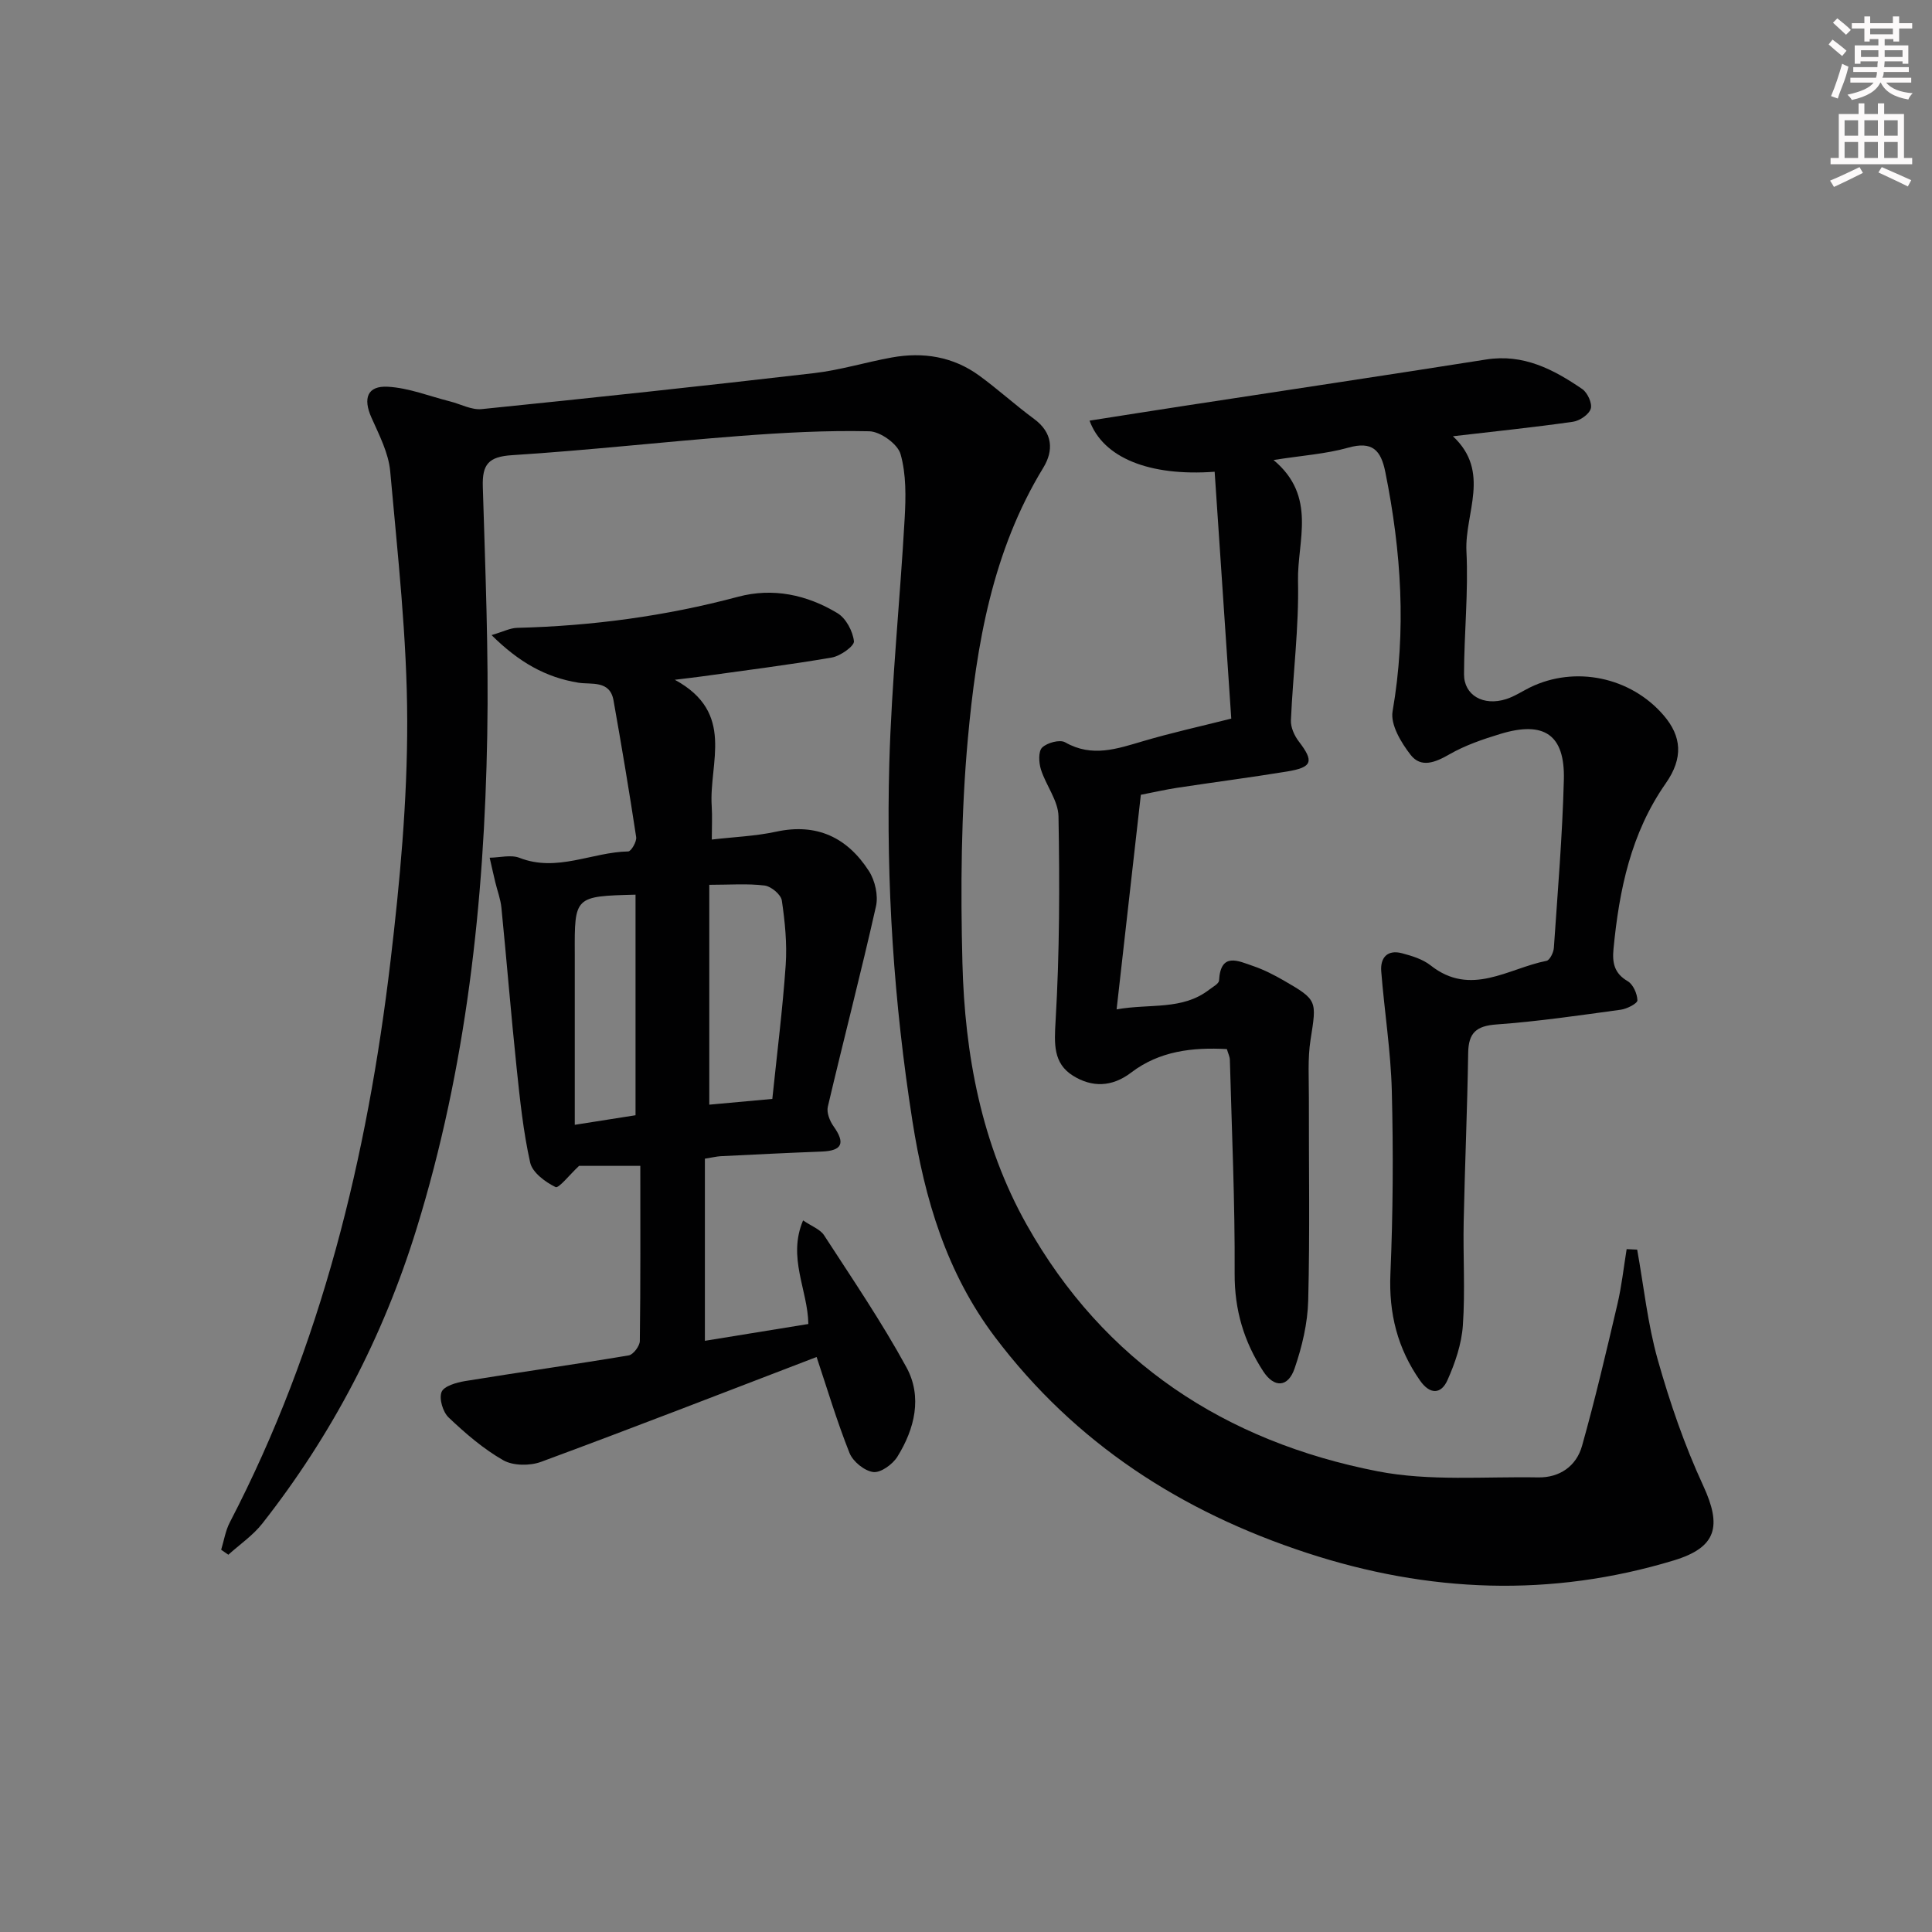 <svg enable-background="new 0 0 400 400" viewBox="0 0 400 400" xmlns="http://www.w3.org/2000/svg"><rect x="0" y="0" width="400" height="400" fill="#808080" stroke="none"/><g fill="#010102"><path d="m338.96 258.72c1.37 7.61 2.17 15.39 4.26 22.8 2.51 8.88 5.54 17.71 9.41 26.07 3.87 8.38 2.85 12.77-6.1 15.48-25.45 7.71-50.79 6.69-75.96-1.56-25.96-8.51-47.93-22.64-64.58-44.7-10.04-13.31-14.54-28.57-17.07-44.64-3.86-24.55-5.48-49.29-4.8-74.09.47-16.93 2.23-33.82 3.18-50.74.25-4.44.34-9.13-.85-13.32-.59-2.1-4.19-4.68-6.48-4.73-8.92-.2-17.87.29-26.78.97-15.74 1.2-31.44 2.98-47.19 3.98-4.86.31-6.18 1.9-6.04 6.51.51 17.14 1.23 34.29.92 51.43-.61 34.65-4.33 68.88-14.64 102.23-6.92 22.39-17.52 42.67-31.93 61.02-1.94 2.47-4.67 4.32-7.03 6.46-.5-.34-.99-.69-1.49-1.03.58-1.9.89-3.94 1.79-5.67 18.97-36.48 28.47-75.71 33.27-116.2 1.95-16.48 3.49-33.13 3.46-49.7-.03-17.23-1.98-34.48-3.52-51.69-.34-3.81-2.29-7.55-3.89-11.15-1.77-3.97-.87-6.62 3.4-6.38 4.34.24 8.59 1.96 12.88 3.04 2.19.55 4.45 1.81 6.56 1.59 22.96-2.33 45.91-4.79 68.83-7.45 5.41-.63 10.7-2.27 16.08-3.24 6.49-1.17 12.67-.19 18.08 3.75 3.9 2.84 7.48 6.11 11.36 8.97 3.89 2.86 4.09 6.54 1.91 10.11-10.54 17.26-13.84 36.62-15.62 56.15-1.4 15.38-1.52 30.95-1.12 46.4.48 18.92 3.94 37.51 13.31 54.18 15.99 28.45 41.12 44.9 72.68 51.05 10.74 2.09 22.1 1.06 33.19 1.26 4.47.08 7.92-2.33 9.1-6.51 2.73-9.71 5.03-19.54 7.33-29.36.88-3.74 1.29-7.59 1.91-11.39.73.04 1.46.07 2.18.1z"/><path d="m263.67 95.24c9.08 7.56 4.89 16.78 5.07 25.04.21 9.6-1.05 19.23-1.47 28.86-.06 1.45.72 3.18 1.64 4.38 3.17 4.13 2.83 5.35-2.49 6.22-7.54 1.23-15.11 2.21-22.67 3.36-2.44.37-4.85.93-7.55 1.45-1.65 14.63-3.29 29.09-5.02 44.43 6.98-1.24 13.58.23 19.16-4.07.75-.58 2.01-1.23 2.05-1.91.33-5.96 4-4.03 7.07-2.99 2.18.74 4.28 1.82 6.29 2.97 7.06 4.08 6.86 4.16 5.58 12.32-.61 3.91-.33 7.98-.34 11.97-.03 14 .22 28-.14 41.99-.12 4.72-1.27 9.55-2.81 14.04-1.36 3.99-4.24 4.09-6.51.6-3.98-6.11-5.95-12.69-5.91-20.2.08-14.76-.59-29.53-.99-44.29-.02-.63-.34-1.26-.62-2.21-7.14-.39-13.97.4-19.81 4.86-4 3.05-8.14 3.09-12.04.66-4.16-2.6-3.88-6.66-3.61-11.38.83-14.08.85-28.22.6-42.33-.06-3.25-2.6-6.4-3.64-9.71-.44-1.41-.56-3.74.26-4.53 1.03-1 3.66-1.71 4.76-1.08 5.58 3.19 10.78 1.33 16.2-.26 5.86-1.73 11.85-3.05 18.19-4.65-1.16-17.22-2.3-34.17-3.44-51.11-13.58.99-23.1-2.92-25.9-10.58 6.61-1.03 13.1-2.07 19.59-3.06 20.84-3.2 41.7-6.31 62.52-9.6 7.71-1.22 13.94 2.04 19.9 6.12 1.09.75 2.1 2.96 1.76 4.07-.37 1.2-2.29 2.5-3.68 2.7-8.03 1.15-16.11 1.98-24.86 3 7.92 7.37 2.41 15.91 2.8 23.83.42 8.45-.48 16.96-.5 25.44-.01 4.38 4.02 6.65 8.73 5.15 1.72-.55 3.28-1.6 4.92-2.41 9.34-4.57 20.84-2.17 27.66 5.75 3.75 4.35 4.14 8.84.46 14.1-7.23 10.33-9.64 22.07-10.82 34.26-.28 2.87.13 5.07 2.93 6.7 1.13.66 1.98 2.59 2.02 3.97.02.64-2.16 1.77-3.44 1.94-8.56 1.17-17.12 2.43-25.72 3.05-4.22.3-5.82 1.74-5.88 5.91-.18 11.64-.69 23.28-.93 34.92-.15 7.16.33 14.35-.17 21.49-.27 3.85-1.6 7.77-3.19 11.33-1.31 2.94-3.62 3.02-5.67.09-4.67-6.66-6.49-13.89-6.14-22.09.54-12.61.61-25.25.29-37.87-.21-8.27-1.54-16.51-2.19-24.78-.22-2.84 1.29-4.54 4.3-3.74 2.07.55 4.3 1.23 5.93 2.52 8.33 6.58 16.07.6 23.99-.95.67-.13 1.45-1.71 1.52-2.67.79-11.61 1.77-23.22 2.07-34.84.24-9.3-4.07-12.22-13.11-9.48-3.63 1.1-7.32 2.36-10.59 4.24-2.92 1.68-5.87 2.88-8.03.1-1.96-2.52-4.21-6.26-3.73-9.01 2.89-16.67 1.81-33.09-1.5-49.52-.91-4.54-2.67-6.48-7.7-5.06-4.62 1.3-9.58 1.62-15.45 2.55z"/><path d="m145.94 239.89v37.71c7.06-1.15 14.14-2.3 21.42-3.48-.11-7.06-4.36-13.74-1.09-21.45 1.79 1.23 3.54 1.84 4.34 3.07 5.85 9.02 11.92 17.93 17.06 27.35 3.33 6.11 1.71 12.74-1.88 18.51-.98 1.58-3.44 3.36-4.99 3.17-1.82-.23-4.21-2.17-4.92-3.95-2.62-6.58-4.65-13.4-6.81-19.87-18.99 7.28-37.96 14.66-57.05 21.71-2.31.85-5.77.83-7.82-.33-4.13-2.35-7.84-5.56-11.31-8.85-1.2-1.14-2.02-3.88-1.47-5.28.48-1.22 3.08-1.97 4.85-2.26 11.29-1.84 22.62-3.43 33.9-5.32.94-.16 2.29-1.94 2.3-2.99.16-11.97.1-23.94.1-36.25-4.77 0-9.16 0-12.68 0-1.99 1.85-4.2 4.71-4.87 4.39-2.13-1.04-4.79-3.01-5.25-5.06-1.44-6.43-2.12-13.05-2.81-19.62-1.16-11.05-2.05-22.13-3.15-33.18-.18-1.8-.86-3.54-1.28-5.32-.4-1.67-.77-3.34-1.15-5.01 2.08-.02 4.4-.67 6.19.03 7.76 3.03 15-1.19 22.5-1.33.6-.01 1.79-2.04 1.64-2.98-1.43-9.46-3.02-18.89-4.69-28.3-.75-4.22-4.59-3.23-7.24-3.65-6.83-1.1-12.35-4.26-18.01-9.86 2.4-.7 3.83-1.46 5.28-1.5 15.5-.39 30.74-2.42 45.74-6.43 7.25-1.94 14.29-.42 20.6 3.39 1.76 1.06 3.17 3.72 3.41 5.81.11.98-2.8 3.07-4.57 3.37-8.99 1.55-18.06 2.67-27.1 3.94-1.24.17-2.48.31-5.42.67 12.6 6.83 7.05 17.18 7.64 26.13.14 2.13.02 4.27.02 6.95 4.61-.54 9.05-.7 13.33-1.63 8.45-1.83 14.75 1.24 19.2 8.15 1.27 1.97 1.97 5.06 1.46 7.31-3.12 13.88-6.72 27.65-9.97 41.49-.28 1.21.4 2.95 1.19 4.05 2.45 3.45 1.85 5.07-2.49 5.23-6.97.26-13.95.62-20.92.96-.79.05-1.59.25-3.23.51zm13.96-12.37c.99-9.55 2.14-18.61 2.77-27.72.3-4.43-.15-8.96-.8-13.36-.18-1.23-2.21-2.93-3.56-3.1-3.55-.44-7.19-.15-11.46-.15v45.52c4.29-.39 8.38-.77 13.05-1.19zm-40.9 5.36c4.82-.76 8.8-1.39 12.58-1.98 0-15.62 0-30.64 0-45.67-12.64.33-12.64.33-12.58 12.27v.5z"/></g><path d="m378.6 9.2.8-1c.9.7 1.9 1.4 2.9 2.3l-.9 1.1c-1.1-.9-2-1.7-2.8-2.4zm.5 10.7c.9-2.1 1.6-4.3 2.3-6.7.4.2.8.4 1.3.6-.7 3.1-1.5 4.3-2.2 6.6zm.4-15.2.9-.9c1 .8 2 1.6 2.8 2.4l-1 1c-1-.9-1.9-1.8-2.7-2.5zm12.5-1.3h1.2v1.4h2.7v1.1h-2.7v2.7h-1.2v-.5h-1.8v1.3h4.9v3.8h-1.2v-.5h-3.7c0 .4-.1.9-.1 1.2h5.1v1h-5.2c0 .5-.1.9-.3 1.2h6v1h-5.2c1.1 1.3 2.9 2 5.5 2.2-.4.4-.7.8-.9 1.3-2.9-.5-4.8-1.6-5.7-3.5h-.1c-.8 1.7-2.7 2.9-5.9 3.6-.2-.4-.6-.8-.9-1.1 2.8-.6 4.6-1.4 5.4-2.5h-4.8v-1h5.3c.1-.3.2-.7.2-1.2h-4.9v-1h5c0-.4 0-.8.1-1.2h-3.6v.5h-1.2v-3.8h4.9v-1.3h-1.8v.5h-1.1v-2.7h-2.6v-1.1h2.6v-1.4h1.2v1.4h4.7v-1.4zm-6.7 8.4h3.6c0-.4 0-.9 0-1.4h-3.6zm1.9-4.7h4.7v-1.2h-4.7zm6.7 3.3h-3.7v1.4h3.7z" fill="#fcfafa"/><path d="m384.7 21.4h1.3v2.2h2.8v-2.2h1.3v2.2h4.1v9.1h1.7v1.3h-16.9v-1.3h1.7v-9.1h4.1v-2.2zm.3 13.2.7 1.2c-1.8.9-3.8 1.9-6 2.9-.2-.4-.5-.8-.8-1.3 2.4-1 4.4-2 6.1-2.8zm-3.1-6.5h2.8v-3.2h-2.8zm0 4.6h2.8v-3.3h-2.8v3.2zm4.1-4.6h2.8v-3.2h-2.8zm0 4.6h2.8v-3.3h-2.8zm3.6 1.9c2.1.9 4.1 1.8 6.1 2.7l-.7 1.3c-2.2-1.1-4.2-2-6.1-2.9zm3.3-9.7h-2.8v3.2h2.8zm-2.8 7.8h2.8v-3.3h-2.8z" fill="#fcfafa"/></svg>